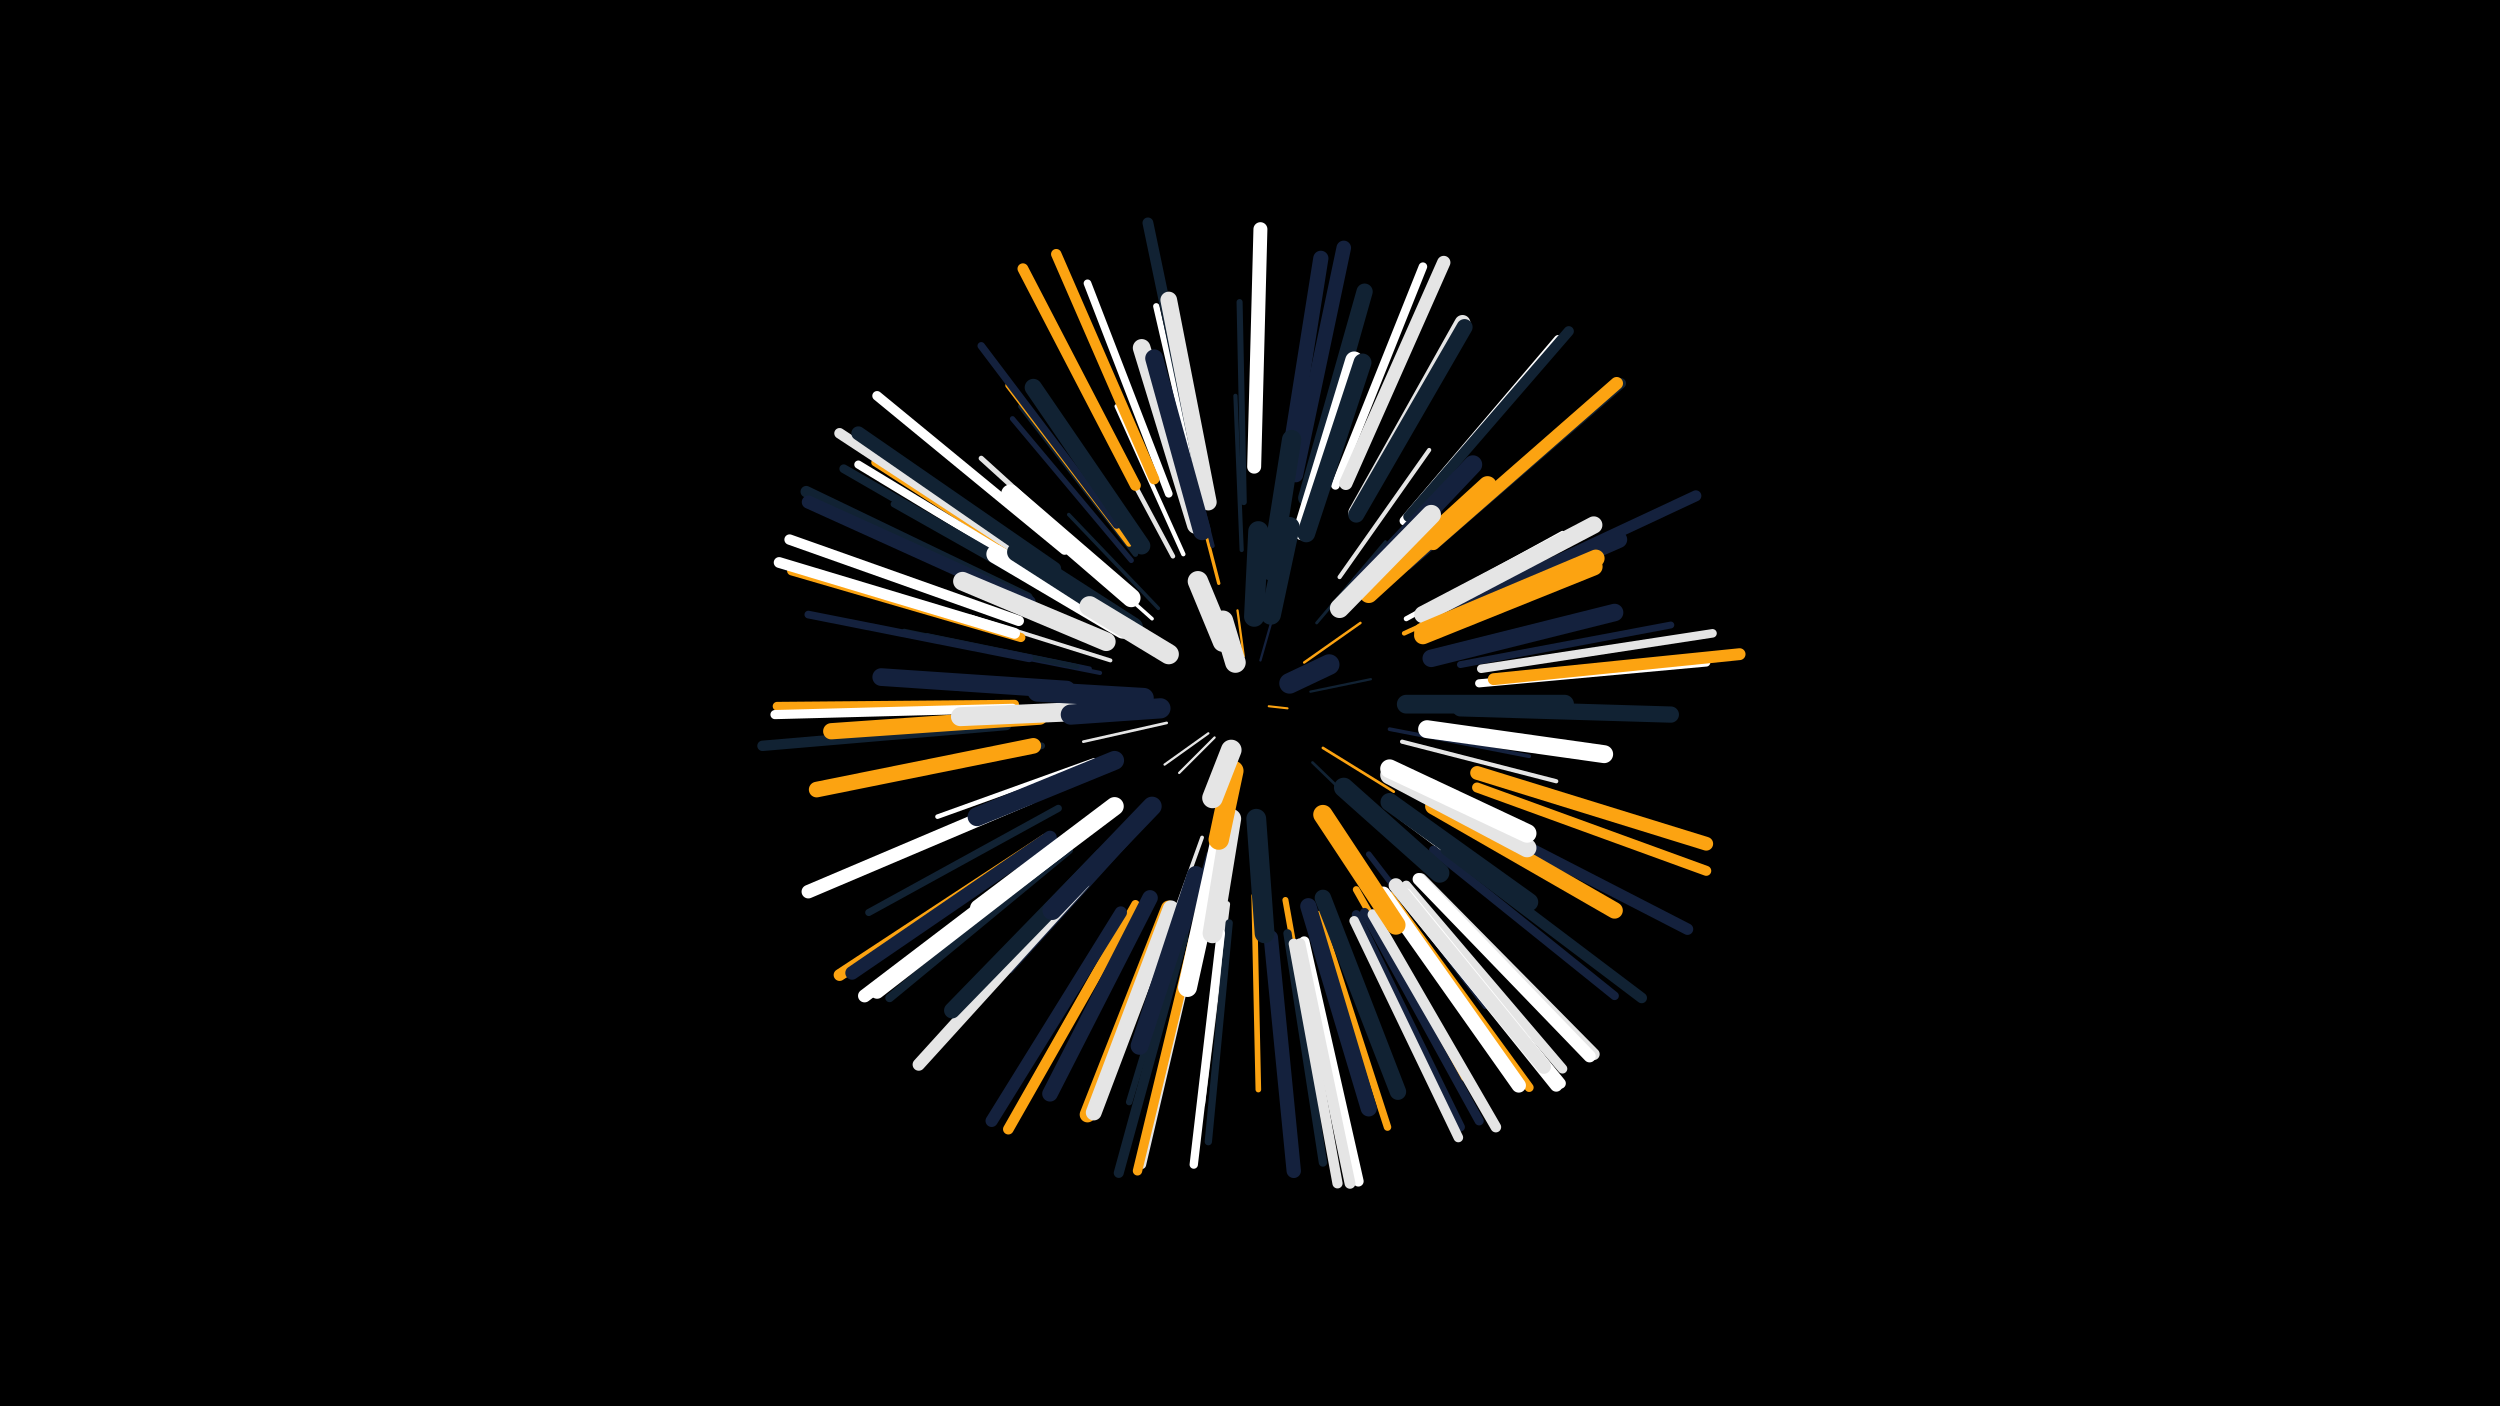 <svg width="1200" height="675" viewBox="-500 -500 1200 675" xmlns="http://www.w3.org/2000/svg"><path d="M-500-500h1200v675h-1200z" fill="#000"/><style>.sparkles path{stroke-linecap:round}</style><g class="sparkles"><path d="M109-161l9 1" stroke-width="1.0" stroke="#fca3110"/><path d="M105-183l6-21" stroke-width="1.1" stroke="#14213d2"/><path d="M97-185l-3-22" stroke-width="1.1" stroke="#fca3112"/><path d="M83-146l-17 17" stroke-width="1.1" stroke="#e5e5e52"/><path d="M80-148l-21 15" stroke-width="1.1" stroke="#e5e5e52"/><path d="M129-168l29-6" stroke-width="1.1" stroke="#1122334"/><path d="M126-182l27-19" stroke-width="1.2" stroke="#fca3114"/><path d="M135-141l34 21" stroke-width="1.3" stroke="#fca3117"/><path d="M130-134l29 28" stroke-width="1.3" stroke="#1122337"/><path d="M60-153l-40 9" stroke-width="1.3" stroke="#e5e5e58"/><path d="M58-159l-42 3" stroke-width="1.3" stroke="#e5e5e58"/><path d="M132-201l33-39" stroke-width="1.4" stroke="#112233C"/><path d="M85-220l-15-58" stroke-width="1.6" stroke="#fca31111"/><path d="M53-203l-46-41" stroke-width="1.7" stroke="#ffffff12"/><path d="M56-208l-43-45" stroke-width="1.7" stroke="#11223313"/><path d="M77-98l-23 64" stroke-width="1.8" stroke="#e5e5e517"/><path d="M167-150l67 13" stroke-width="1.8" stroke="#14213d17"/><path d="M33-183l-67-21" stroke-width="1.9" stroke="#e5e5e518"/><path d="M28-177l-71-14" stroke-width="2.0" stroke="#14213d1B"/><path d="M96-236l-3-74" stroke-width="2.0" stroke="#1122331C"/><path d="M143-223l43-61" stroke-width="2.0" stroke="#e5e5e51C"/><path d="M80-90l-20 72" stroke-width="2.0" stroke="#14213d1D"/><path d="M173-144l74 19" stroke-width="2.0" stroke="#e5e5e51D"/><path d="M82-238l-19-75" stroke-width="2.1" stroke="#14213d1F"/><path d="M68-234l-32-71" stroke-width="2.1" stroke="#ffffff1F"/><path d="M23-179l-78-16" stroke-width="2.2" stroke="#14213d20"/><path d="M25-135l-75 27" stroke-width="2.2" stroke="#ffffff21"/><path d="M63-233l-38-71" stroke-width="2.2" stroke="#e5e5e521"/><path d="M174-196l74-34" stroke-width="2.2" stroke="#fca31123"/><path d="M17-180l-83-17" stroke-width="2.4" stroke="#11223326"/><path d="M175-203l75-41" stroke-width="2.4" stroke="#ffffff27"/><path d="M43-98l-58 64" stroke-width="2.4" stroke="#14213d28"/><path d="M36-221l-65-59" stroke-width="2.5" stroke="#e5e5e529"/><path d="M43-231l-57-68" stroke-width="2.5" stroke="#14213d2B"/><path d="M45-234l-55-71" stroke-width="2.6" stroke="#1122332C"/><path d="M172-108l72 54" stroke-width="2.6" stroke="#e5e5e52D"/><path d="M17-200l-84-38" stroke-width="2.7" stroke="#e5e5e52F"/><path d="M157-90l56 73" stroke-width="2.7" stroke="#14213d2F"/><path d="M102-70l2 93" stroke-width="2.7" stroke="#fca31130"/><path d="M42-239l-58-76" stroke-width="2.9" stroke="#fca31135"/><path d="M97-259l-2-96" stroke-width="2.9" stroke="#11223335"/><path d="M117-68l17 95" stroke-width="2.9" stroke="#fca31135"/><path d="M89-66l-12 96" stroke-width="2.9" stroke="#e5e5e536"/><path d="M14-210l-85-48" stroke-width="3.0" stroke="#11223338"/><path d="M77-258l-22-95" stroke-width="3.0" stroke="#ffffff38"/><path d="M71-67l-29 96" stroke-width="3.1" stroke="#1122333C"/><path d="M176-228l76-65" stroke-width="3.1" stroke="#14213d3C"/><path d="M0-142l-100 21" stroke-width="3.2" stroke="#1122333F"/><path d="M201-181l101-19" stroke-width="3.3" stroke="#14213d40"/><path d="M76-62l-24 100" stroke-width="3.3" stroke="#11223340"/><path d="M151-73l51 90" stroke-width="3.3" stroke="#fca31141"/><path d="M8-112l-91 50" stroke-width="3.4" stroke="#11223344"/><path d="M90-57l-10 105" stroke-width="3.5" stroke="#11223346"/><path d="M10-220l-90-58" stroke-width="3.6" stroke="#fca31149"/><path d="M36-248l-65-86" stroke-width="3.6" stroke="#14213d4A"/><path d="M133-61l33 102" stroke-width="3.6" stroke="#fca3114A"/><path d="M-6-184l-106-21" stroke-width="3.7" stroke="#14213d4B"/><path d="M61-263l-39-101" stroke-width="3.7" stroke="#ffffff4B"/><path d="M6-220l-94-57" stroke-width="3.9" stroke="#ffffff51"/><path d="M210-172l109-10" stroke-width="3.9" stroke="#ffffff51"/><path d="M86-52l-13 111" stroke-width="4.0" stroke="#ffffff55"/><path d="M45-66l-55 97" stroke-width="4.0" stroke="#fca31155"/><path d="M118-52l17 110" stroke-width="4.0" stroke="#11223356"/><path d="M13-92l-86 71" stroke-width="4.1" stroke="#11223357"/><path d="M211-179l111-17" stroke-width="4.1" stroke="#e5e5e557"/><path d="M188-92l87 70" stroke-width="4.1" stroke="#14213d57"/><path d="M141-267l42-105" stroke-width="4.1" stroke="#ffffff59"/><path d="M2-219l-97-56" stroke-width="4.2" stroke="#11223359"/><path d="M-13-162l-114 1" stroke-width="4.2" stroke="#fca3115B"/><path d="M151-61l50 102" stroke-width="4.3" stroke="#14213d5C"/><path d="M74-52l-26 111" stroke-width="4.3" stroke="#e5e5e55D"/><path d="M167-70l67 92" stroke-width="4.3" stroke="#fca3115E"/><path d="M-14-160l-114 3" stroke-width="4.4" stroke="#ffffff5E"/><path d="M174-250l74-87" stroke-width="4.4" stroke="#ffffff5F"/><path d="M155-62l55 100" stroke-width="4.4" stroke="#14213d60"/><path d="M-10-194l-110-32" stroke-width="4.4" stroke="#fca31160"/><path d="M73-50l-27 112" stroke-width="4.5" stroke="#fca31163"/><path d="M175-75l75 88" stroke-width="4.6" stroke="#e5e5e564"/><path d="M11-236l-90-74" stroke-width="4.6" stroke="#ffffff66"/><path d="M150-58l50 104" stroke-width="4.6" stroke="#e5e5e566"/><path d="M209-122l110 40" stroke-width="4.8" stroke="#fca3116A"/><path d="M68-50l-31 113" stroke-width="4.8" stroke="#1122336D"/><path d="M121-47l21 115" stroke-width="4.9" stroke="#e5e5e56E"/><path d="M176-252l77-89" stroke-width="4.9" stroke="#1122336F"/><path d="M-17-152l-117 10" stroke-width="5.0" stroke="#11223370"/><path d="M54-270l-47-108" stroke-width="5.0" stroke="#fca31171"/><path d="M-11-202l-110-39" stroke-width="5.0" stroke="#ffffff71"/><path d="M189-239l89-77" stroke-width="5.0" stroke="#11223372"/><path d="M159-61l59 102" stroke-width="5.1" stroke="#e5e5e573"/><path d="M42-60l-58 102" stroke-width="5.1" stroke="#fca31173"/><path d="M194-92l94 71" stroke-width="5.1" stroke="#11223373"/><path d="M126-48l26 115" stroke-width="5.1" stroke="#ffffff73"/><path d="M2-227l-99-65" stroke-width="5.1" stroke="#e5e5e574"/><path d="M45-267l-54-104" stroke-width="5.2" stroke="#fca31175"/><path d="M-13-196l-113-34" stroke-width="5.2" stroke="#ffffff75"/><path d="M75-278l-24-115" stroke-width="5.2" stroke="#11223376"/><path d="M175-71l74 91" stroke-width="5.2" stroke="#ffffff76"/><path d="M124-47l24 115" stroke-width="5.2" stroke="#e5e5e577"/><path d="M207-212l107-50" stroke-width="5.3" stroke="#14213d7A"/><path d="M205-108l105 54" stroke-width="5.5" stroke="#14213d7E"/><path d="M-7-213l-106-51" stroke-width="5.5" stroke="#11223380"/><path d="M182-78l83 84" stroke-width="5.7" stroke="#e5e5e584"/><path d="M2-97l-99 65" stroke-width="5.7" stroke="#fca31184"/><path d="M217-174l118-12" stroke-width="5.7" stroke="#fca31186"/><path d="M38-62l-62 100" stroke-width="5.9" stroke="#14213d89"/><path d="M20-76l-79 87" stroke-width="5.9" stroke="#e5e5e58A"/><path d="M181-78l82 85" stroke-width="5.9" stroke="#ffffff8B"/><path d="M173-71l74 92" stroke-width="6.0" stroke="#ffffff8C"/><path d="M188-239l88-77" stroke-width="6.1" stroke="#fca31191"/><path d="M-6-211l-106-48" stroke-width="6.3" stroke="#14213d94"/><path d="M7-92l-92 70" stroke-width="6.3" stroke="#ffffff95"/><path d="M146-268l47-106" stroke-width="6.4" stroke="#e5e5e599"/><path d="M4-98l-95 65" stroke-width="6.5" stroke="#14213d9A"/><path d="M-6-117l-106 45" stroke-width="6.5" stroke="#ffffff9B"/><path d="M209-129l110 34" stroke-width="6.6" stroke="#fca3119E"/><path d="M102-276l3-114" stroke-width="6.7" stroke="#ffffffA1"/><path d="M6-227l-94-65" stroke-width="6.7" stroke="#112233A1"/><path d="M10-93l-89 69" stroke-width="6.8" stroke="#ffffffA3"/><path d="M110-50l11 112" stroke-width="6.9" stroke="#14213dA5"/><path d="M164-71l65 92" stroke-width="6.9" stroke="#ffffffA7"/><path d="M170-75l71 87" stroke-width="6.9" stroke="#e5e5e5A7"/><path d="M122-272l23-109" stroke-width="7.0" stroke="#14213dAA"/><path d="M117-269l17-107" stroke-width="7.3" stroke="#14213dB2"/><path d="M-4-142l-104 21" stroke-width="7.5" stroke="#fca311B7"/><path d="M61-64l-39 99" stroke-width="7.5" stroke="#fca311B7"/><path d="M52-69l-48 94" stroke-width="7.5" stroke="#14213dB9"/><path d="M62-64l-37 98" stroke-width="7.6" stroke="#e5e5e5B9"/><path d="M151-254l51-91" stroke-width="7.6" stroke="#e5e5e5BB"/><path d="M151-253l52-90" stroke-width="7.7" stroke="#112233BC"/><path d="M29-89l-72 74" stroke-width="7.7" stroke="#112233BE"/><path d="M127-261l28-99" stroke-width="7.8" stroke="#112233BF"/><path d="M128-65l29 97" stroke-width="7.8" stroke="#14213dC1"/><path d="M201-160l101 3" stroke-width="7.8" stroke="#112233C1"/><path d="M-1-156l-100 7" stroke-width="7.8" stroke="#fca311C2"/><path d="M188-113l87 50" stroke-width="7.9" stroke="#fca311C2"/><path d="M135-69l36 93" stroke-width="7.9" stroke="#112233C4"/><path d="M80-259l-19-97" stroke-width="8.0" stroke="#e5e5e5C5"/><path d="M188-202l89-39" stroke-width="8.1" stroke="#14213dC8"/><path d="M183-205l82-43" stroke-width="8.3" stroke="#e5e5e5CD"/><path d="M48-238l-52-76" stroke-width="8.3" stroke="#112233CF"/><path d="M187-184l88-22" stroke-width="8.4" stroke="#14213dD2"/><path d="M183-197l83-35" stroke-width="8.4" stroke="#fca311D2"/><path d="M183-195l82-33" stroke-width="8.5" stroke="#fca311D3"/><path d="M74-248l-26-85" stroke-width="8.5" stroke="#e5e5e5D3"/><path d="M12-169l-89-6" stroke-width="8.5" stroke="#14213dD3"/><path d="M74-80l-27 82" stroke-width="8.6" stroke="#14213dD6"/><path d="M125-245l25-82" stroke-width="8.6" stroke="#ffffffD6"/><path d="M77-245l-23-83" stroke-width="8.6" stroke="#14213dD6"/><path d="M127-244l27-82" stroke-width="8.6" stroke="#112233D6"/><path d="M185-150l85 12" stroke-width="8.6" stroke="#ffffffD7"/><path d="M167-115l67 48" stroke-width="8.7" stroke="#112233DB"/><path d="M35-113l-65 49" stroke-width="8.8" stroke="#ffffffDB"/><path d="M153-220l54-57" stroke-width="8.9" stroke="#14213dDE"/><path d="M157-215l57-52" stroke-width="8.9" stroke="#fca311DF"/><path d="M43-213l-58-50" stroke-width="8.9" stroke="#ffffffE1"/><path d="M175-162l76 0" stroke-width="9.0" stroke="#112233E1"/><path d="M167-128l66 35" stroke-width="9.0" stroke="#e5e5e5E1"/><path d="M31-192l-69-29" stroke-width="9.0" stroke="#e5e5e5E2"/><path d="M167-131l66 31" stroke-width="9.0" stroke="#ffffffE3"/><path d="M35-135l-66 27" stroke-width="9.1" stroke="#14213dE5"/><path d="M39-198l-61-36" stroke-width="9.1" stroke="#ffffffE5"/><path d="M85-94l-15 68" stroke-width="9.1" stroke="#ffffffE6"/><path d="M30-159l-69 3" stroke-width="9.1" stroke="#e5e5e5E6"/><path d="M53-113l-48 50" stroke-width="9.2" stroke="#14213dE7"/><path d="M44-199l-56-36" stroke-width="9.2" stroke="#112233E8"/><path d="M110-226l10-63" stroke-width="9.3" stroke="#112233EA"/><path d="M135-109l35 53" stroke-width="9.3" stroke="#fca311EA"/><path d="M143-208l44-45" stroke-width="9.3" stroke="#e5e5e5EB"/><path d="M145-122l46 41" stroke-width="9.4" stroke="#112233EC"/><path d="M91-107l-9 55" stroke-width="9.5" stroke="#e5e5e5EF"/><path d="M103-107l4 55" stroke-width="9.5" stroke="#112233F0"/><path d="M49-165l-51-3" stroke-width="9.6" stroke="#14213dF2"/><path d="M61-186l-38-23" stroke-width="9.7" stroke="#e5e5e5F5"/><path d="M110-205l9-42" stroke-width="9.7" stroke="#112233F6"/><path d="M57-160l-43 3" stroke-width="9.7" stroke="#14213dF6"/><path d="M102-204l2-41" stroke-width="9.7" stroke="#112233F7"/><path d="M92-130l-7 33" stroke-width="9.8" stroke="#fca311F9"/><path d="M87-192l-12-29" stroke-width="9.8" stroke="#e5e5e5FA"/><path d="M91-140l-9 23" stroke-width="9.9" stroke="#e5e5e5FC"/><path d="M119-172l19-9" stroke-width="9.9" stroke="#14213dFC"/><path d="M93-182l-6-20" stroke-width="9.9" stroke="#e5e5e5FC"/></g></svg>